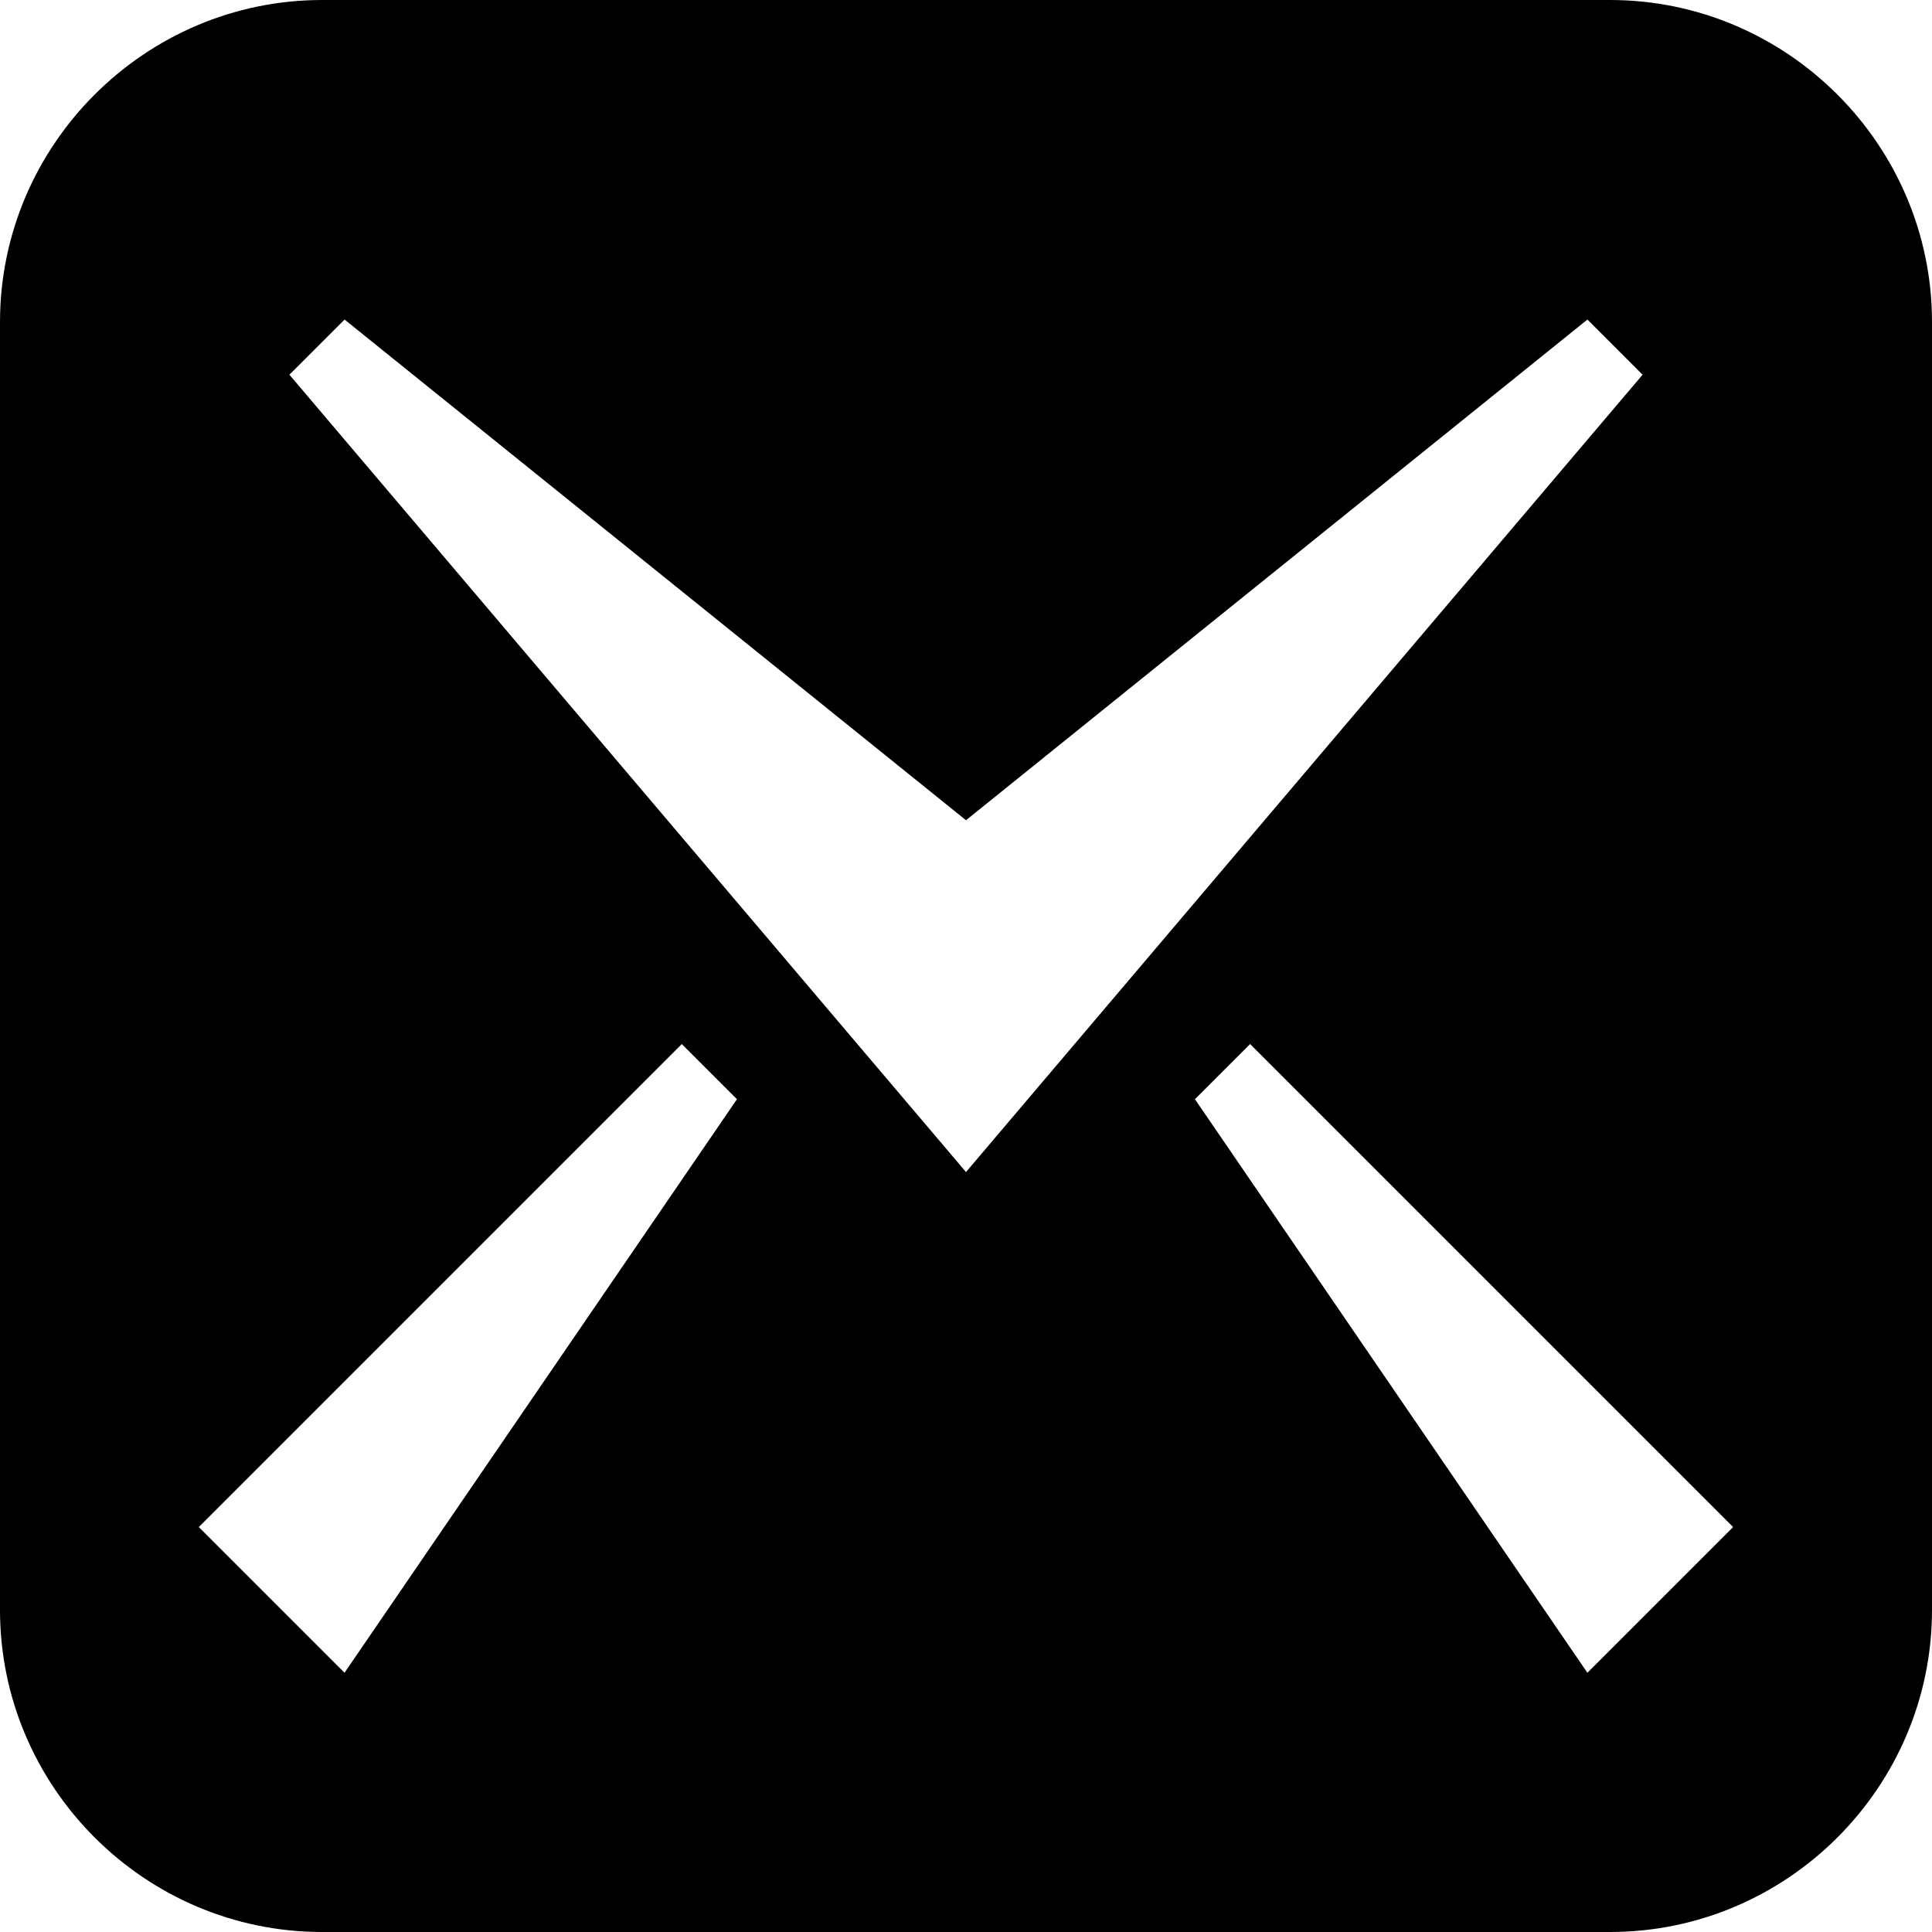 <!-- Generated by IcoMoon.io -->
<svg version="1.1" xmlns="http://www.w3.org/2000/svg" width="20" height="20" viewBox="0 0 20 20">
<title>mail3</title>
<path d="M16.667 0h-13.333c-1.833 0-3.334 1.5-3.334 3.334v13.332c0 1.835 1.5 3.334 3.334 3.334h13.333c1.834 0 3.333-1.499 3.333-3.334v-13.332c0-1.834-1.5-3.334-3.333-3.334zM3.567 17.317l-1.509-1.509 5-5 0.571 0.571-4.063 5.938zM2.996 3.879l0.571-0.571 6.433 5.183 6.433-5.183 0.571 0.571-7.004 8.254-7.004-8.254zM16.433 17.317l-4.063-5.938 0.571-0.571 5 5-1.509 1.509z"></path>
</svg>
